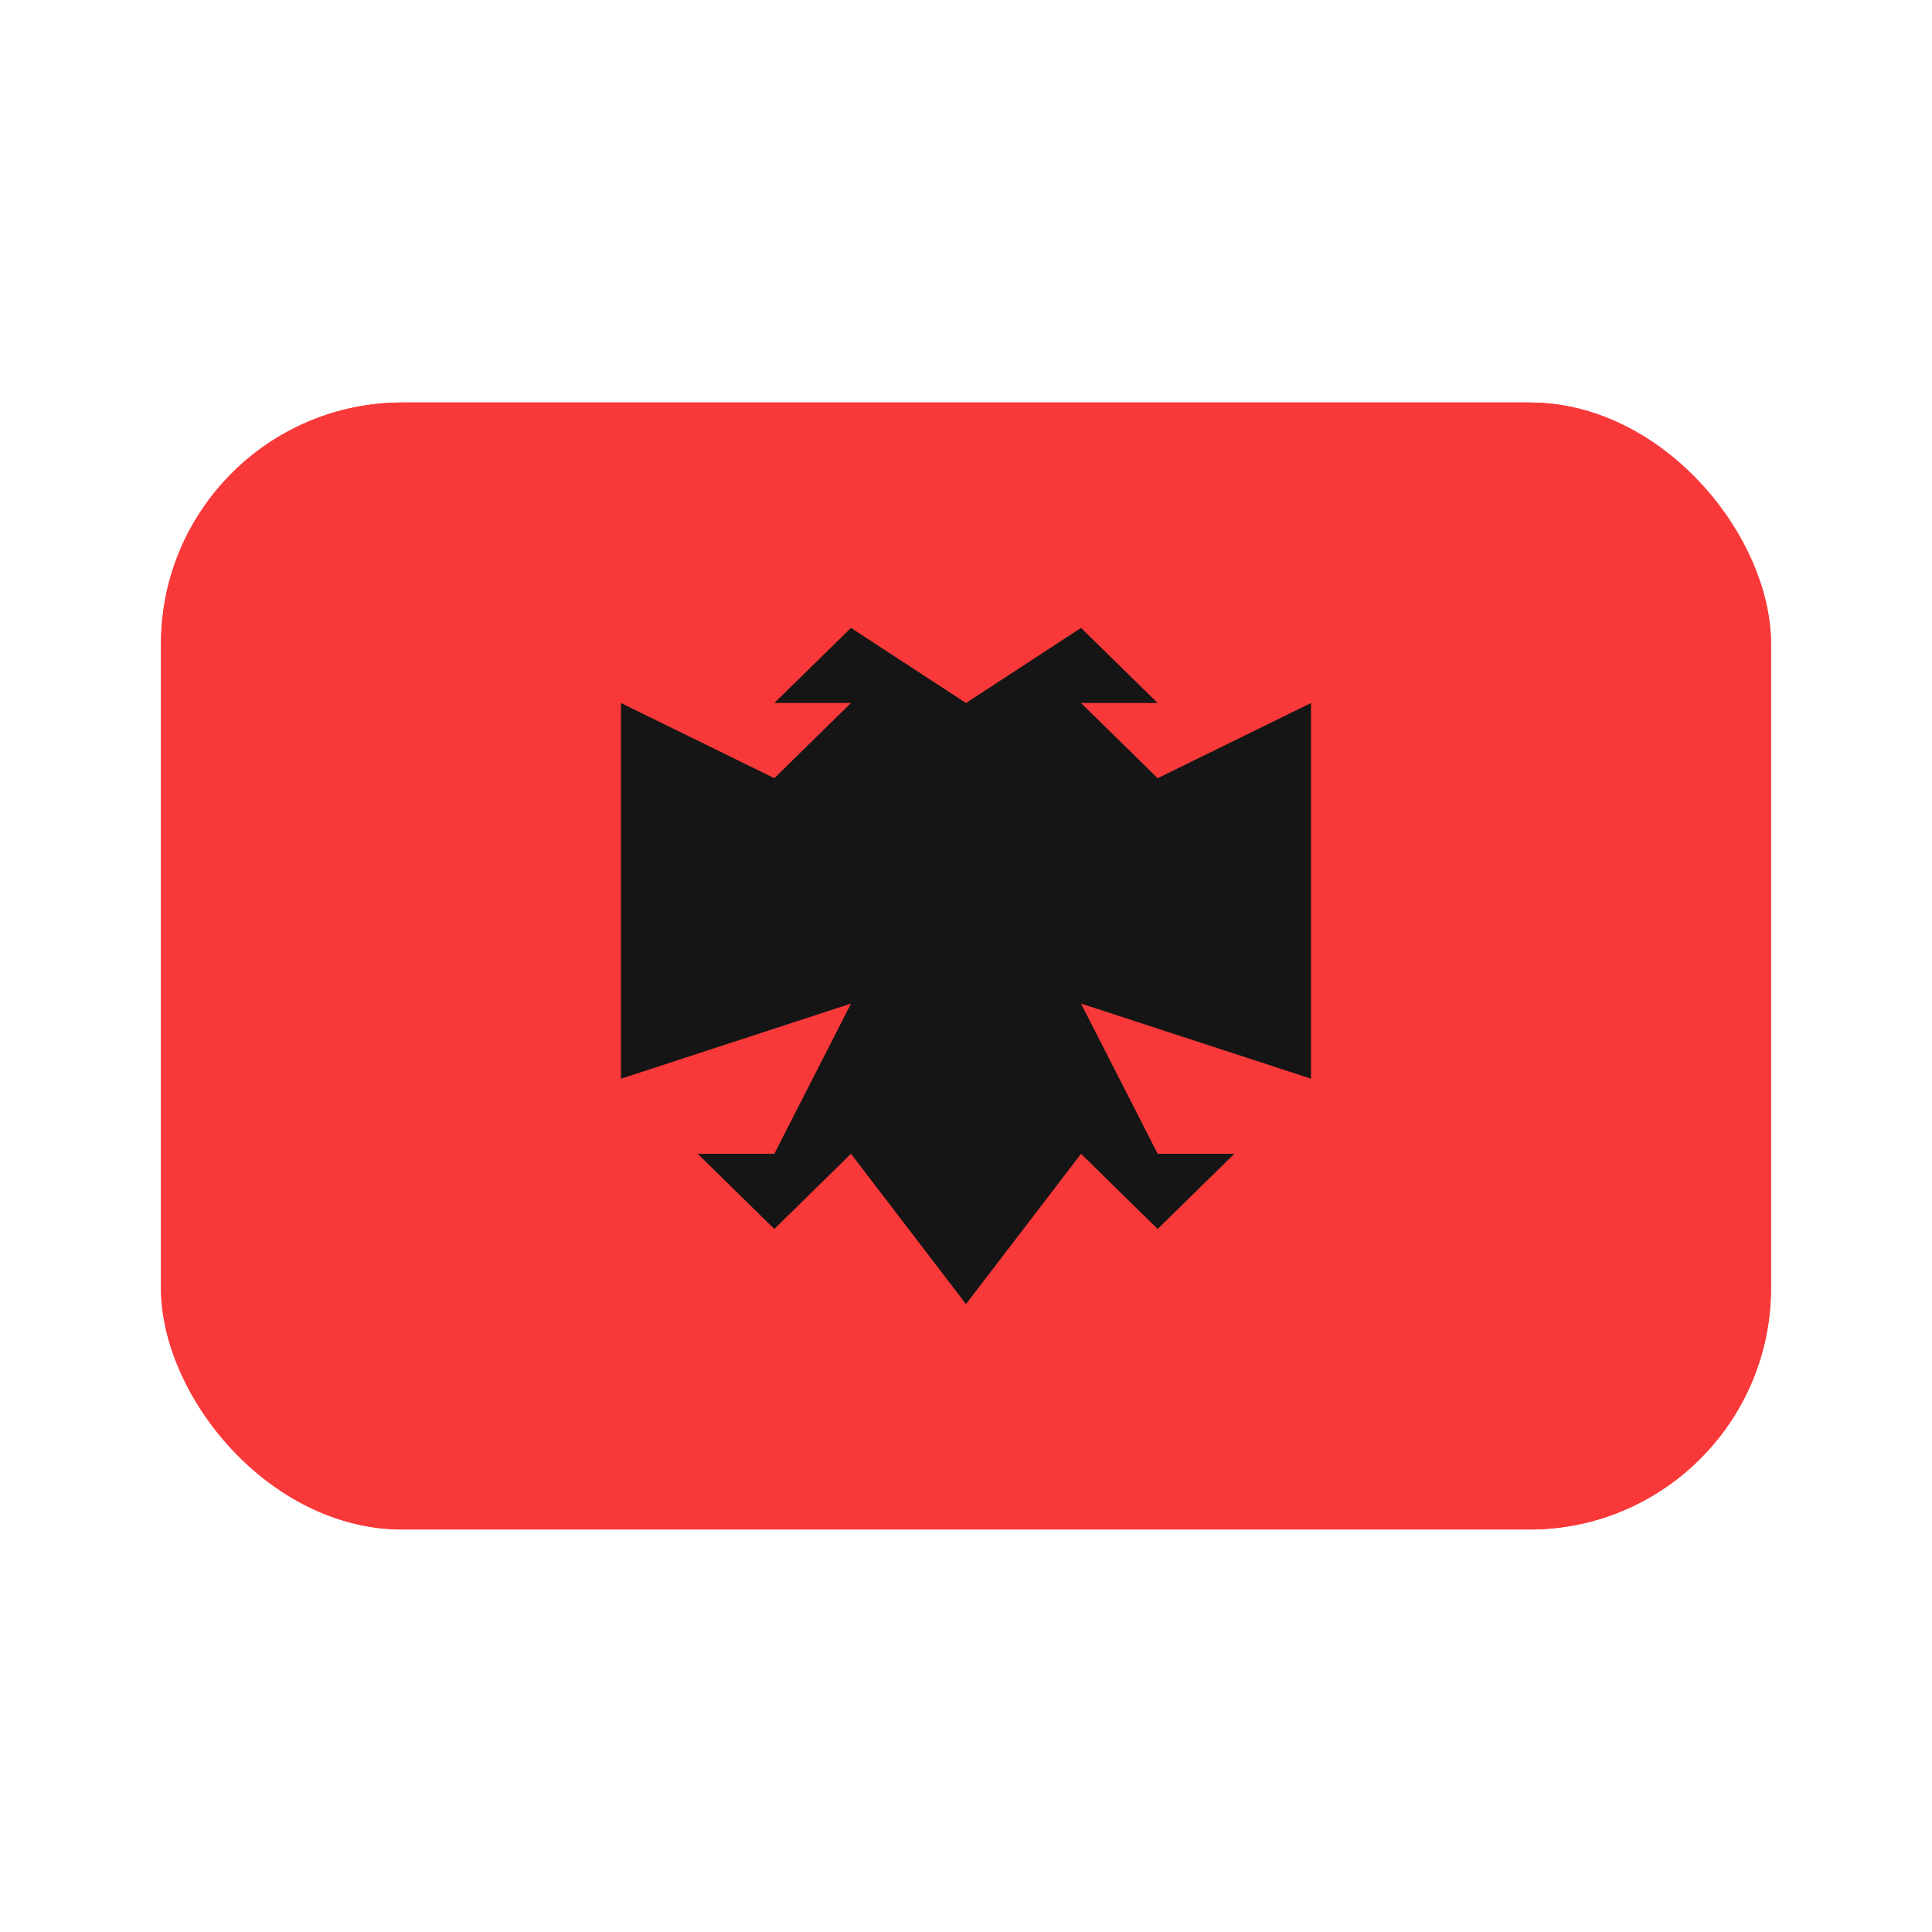 <svg xmlns="http://www.w3.org/2000/svg" fill="none" viewBox="0 0 24 24"><g clip-path="url(#flag-al_svg__a)"><rect width="20" height="14" x="2" y="5" fill="#F93939" rx="3"/><path fill="#F93939" d="M20.095 5H3.905C2.853 5 2 5.836 2 6.867v10.266C2 18.164 2.853 19 3.905 19h16.19C21.147 19 22 18.164 22 17.133V6.867C22 5.836 21.147 5 20.095 5Z"/><path fill="#151515" fill-rule="evenodd" d="M12 8.733 10.571 7.8l-.952.933h.952l-.952.934-1.905-.934V13.4l2.857-.933-.952 1.866h-.952l.952.934.952-.934L12 16.2V8.733Zm1.429-.933.952.933h-.952l.952.934 1.905-.934V13.4l-2.857-.933.952 1.866h.952l-.952.934-.952-.934L12 16.2V8.733l1.429-.933Z" clip-rule="evenodd"/></g><defs><clipPath id="flag-al_svg__a"><rect width="20" height="14" x="2" y="5" fill="#fff" rx="3"/></clipPath></defs></svg>